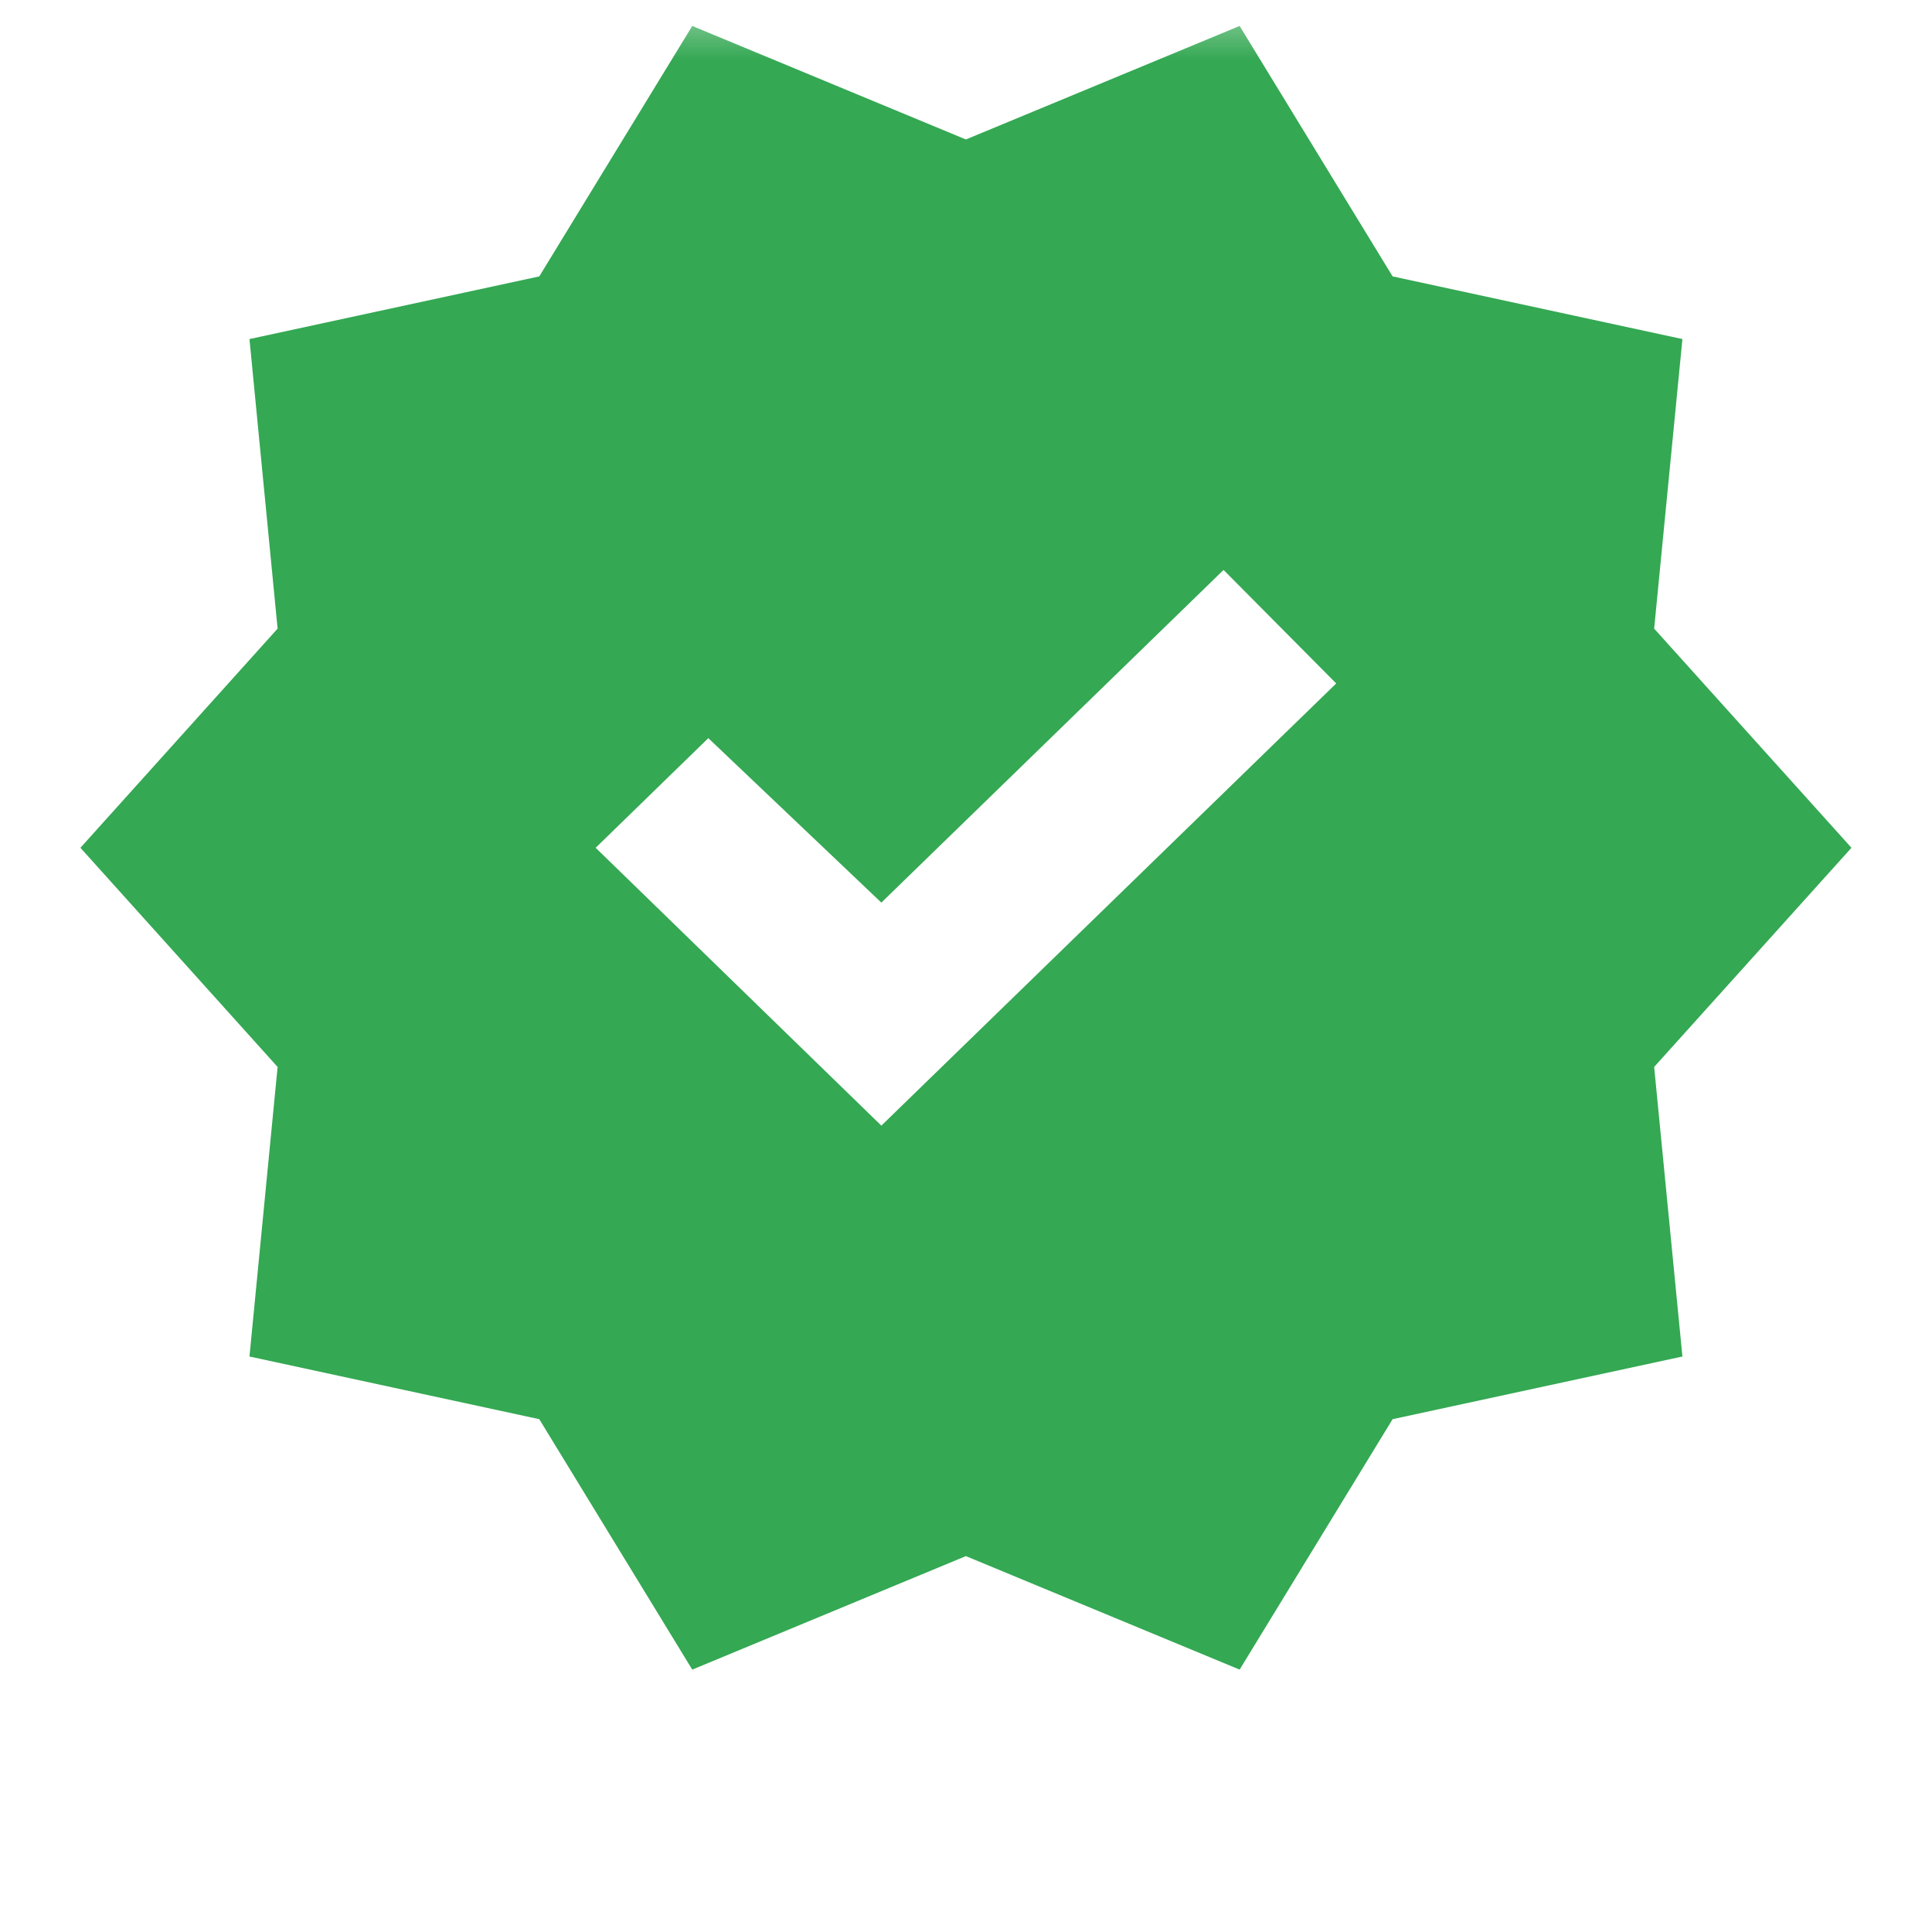 <svg width="16" height="16" viewBox="0 0 16 16" fill="none" xmlns="http://www.w3.org/2000/svg">
<mask id="mask0_195_16588" style="mask-type:alpha" maskUnits="userSpaceOnUse" x="0" y="0" width="16" height="16">
<rect width="16" height="16" fill="#D9D9D9"/>
</mask>
<g mask="url(#mask0_195_16588)">
<path d="M5.733 13.827L4.466 11.753L2.066 11.234L2.299 8.836L0.666 7.021L2.299 5.206L2.066 2.808L4.466 2.289L5.733 0.215L7.999 1.155L10.266 0.215L11.533 2.289L13.933 2.808L13.699 5.206L15.333 7.021L13.699 8.836L13.933 11.234L11.533 11.753L10.266 13.827L7.999 12.887L5.733 13.827ZM7.299 9.322L11.066 5.66L10.133 4.72L7.299 7.475L5.866 6.113L4.933 7.021L7.299 9.322Z" fill="#34A853"/>
</g>
</svg>
